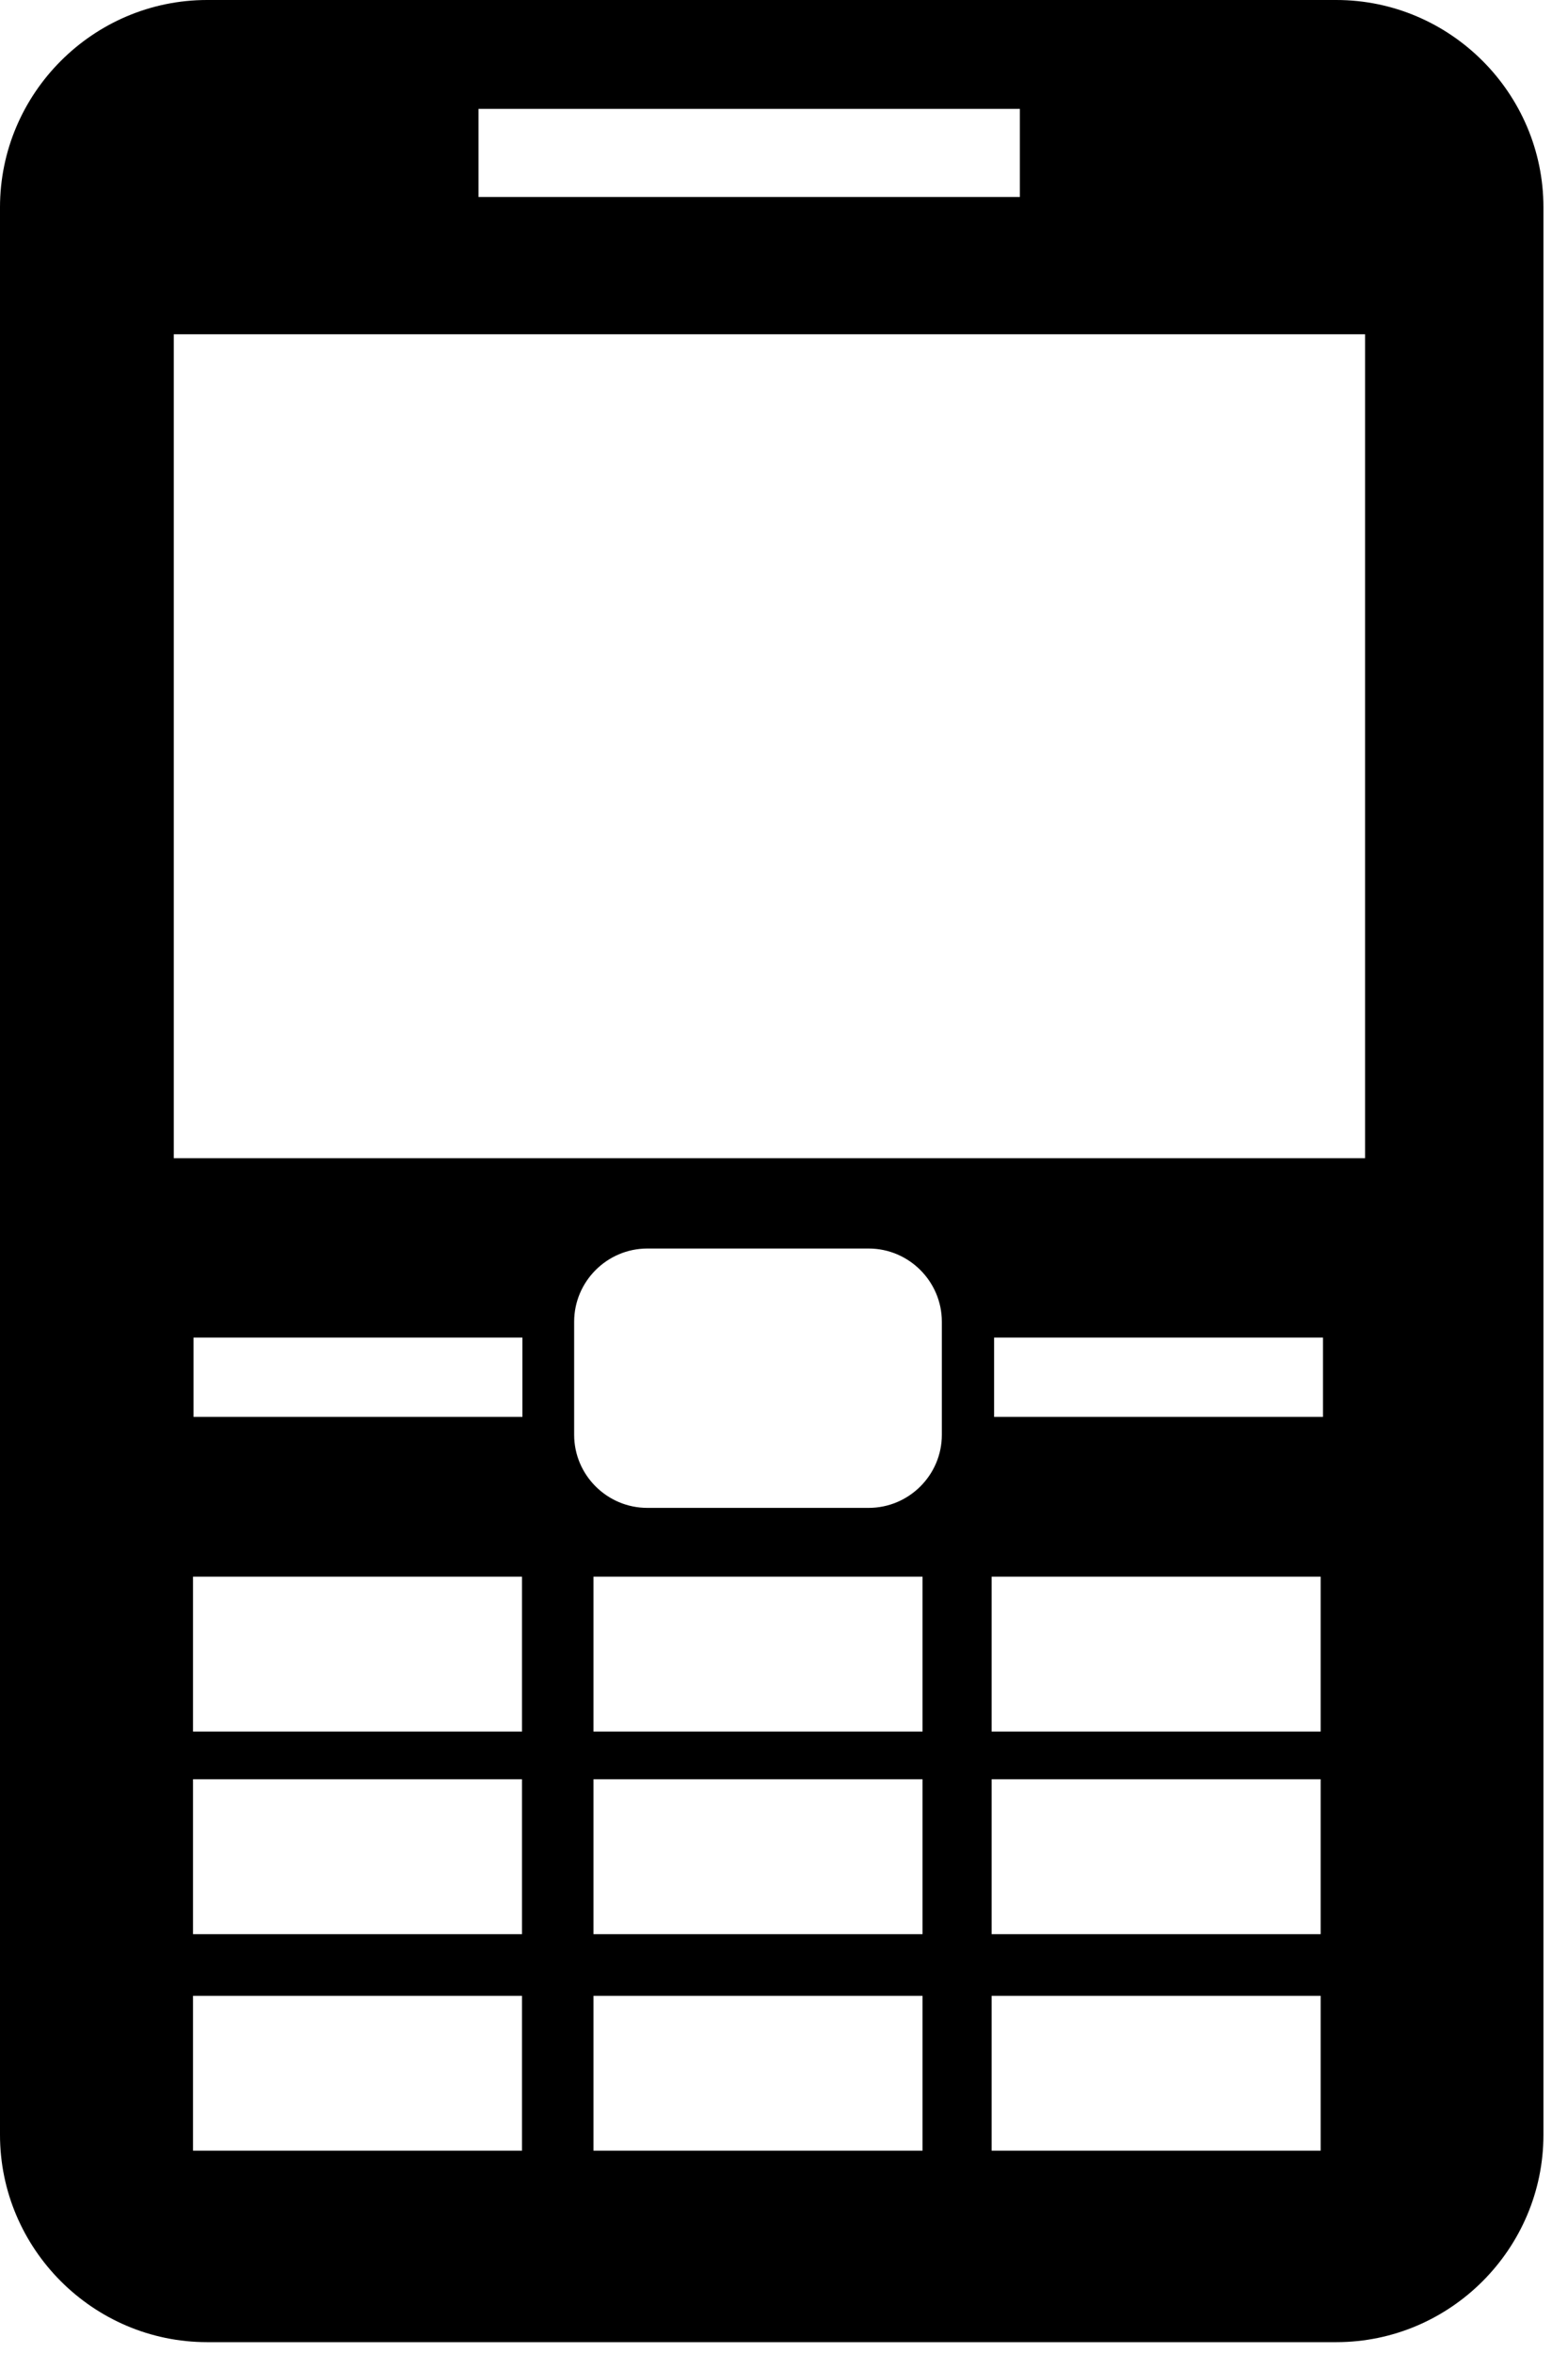 <svg width="12" height="18" viewBox="0 0 12 18" xmlns="http://www.w3.org/2000/svg">
<path d="M10.107 15.268H7.589V16.452H10.107V15.268ZM7.06 15.268H4.542V16.452H7.06V15.268ZM3.995 15.268H1.477V16.452H3.995V15.268ZM10.107 13.611H7.589V14.796H10.107V13.611ZM7.06 13.611H4.542V14.796H7.06V13.611ZM3.995 13.611H1.477V14.796H3.995V13.611ZM10.107 12.061H7.589V13.246H10.107V12.061ZM7.06 12.061H4.542V13.246H7.06V12.061ZM3.995 12.061H1.477V13.246H3.995V12.061ZM10.125 10.232H7.608V10.839H10.125V10.232ZM3.998 10.232H1.481V10.839H3.998V10.232ZM4.954 9.551C4.646 9.551 4.394 9.803 4.394 10.111V10.976C4.394 11.284 4.646 11.535 4.954 11.535H6.648C6.956 11.535 7.208 11.284 7.208 10.976V10.111C7.208 9.803 6.956 9.551 6.648 9.551H4.954V9.551ZM3.662 0.833V1.507H7.805V0.833H3.662V0.833ZM1.33 2.557V8.86H10.447V2.557H1.33V2.557ZM1.585 0H10.227C11.099 0 11.812 0.714 11.812 1.586V16.331C11.812 17.203 11.099 17.917 10.227 17.917H1.585C0.713 17.917 0 17.203 0 16.331V1.586C0 0.714 0.713 0 1.585 0V0Z"/>
</svg>
